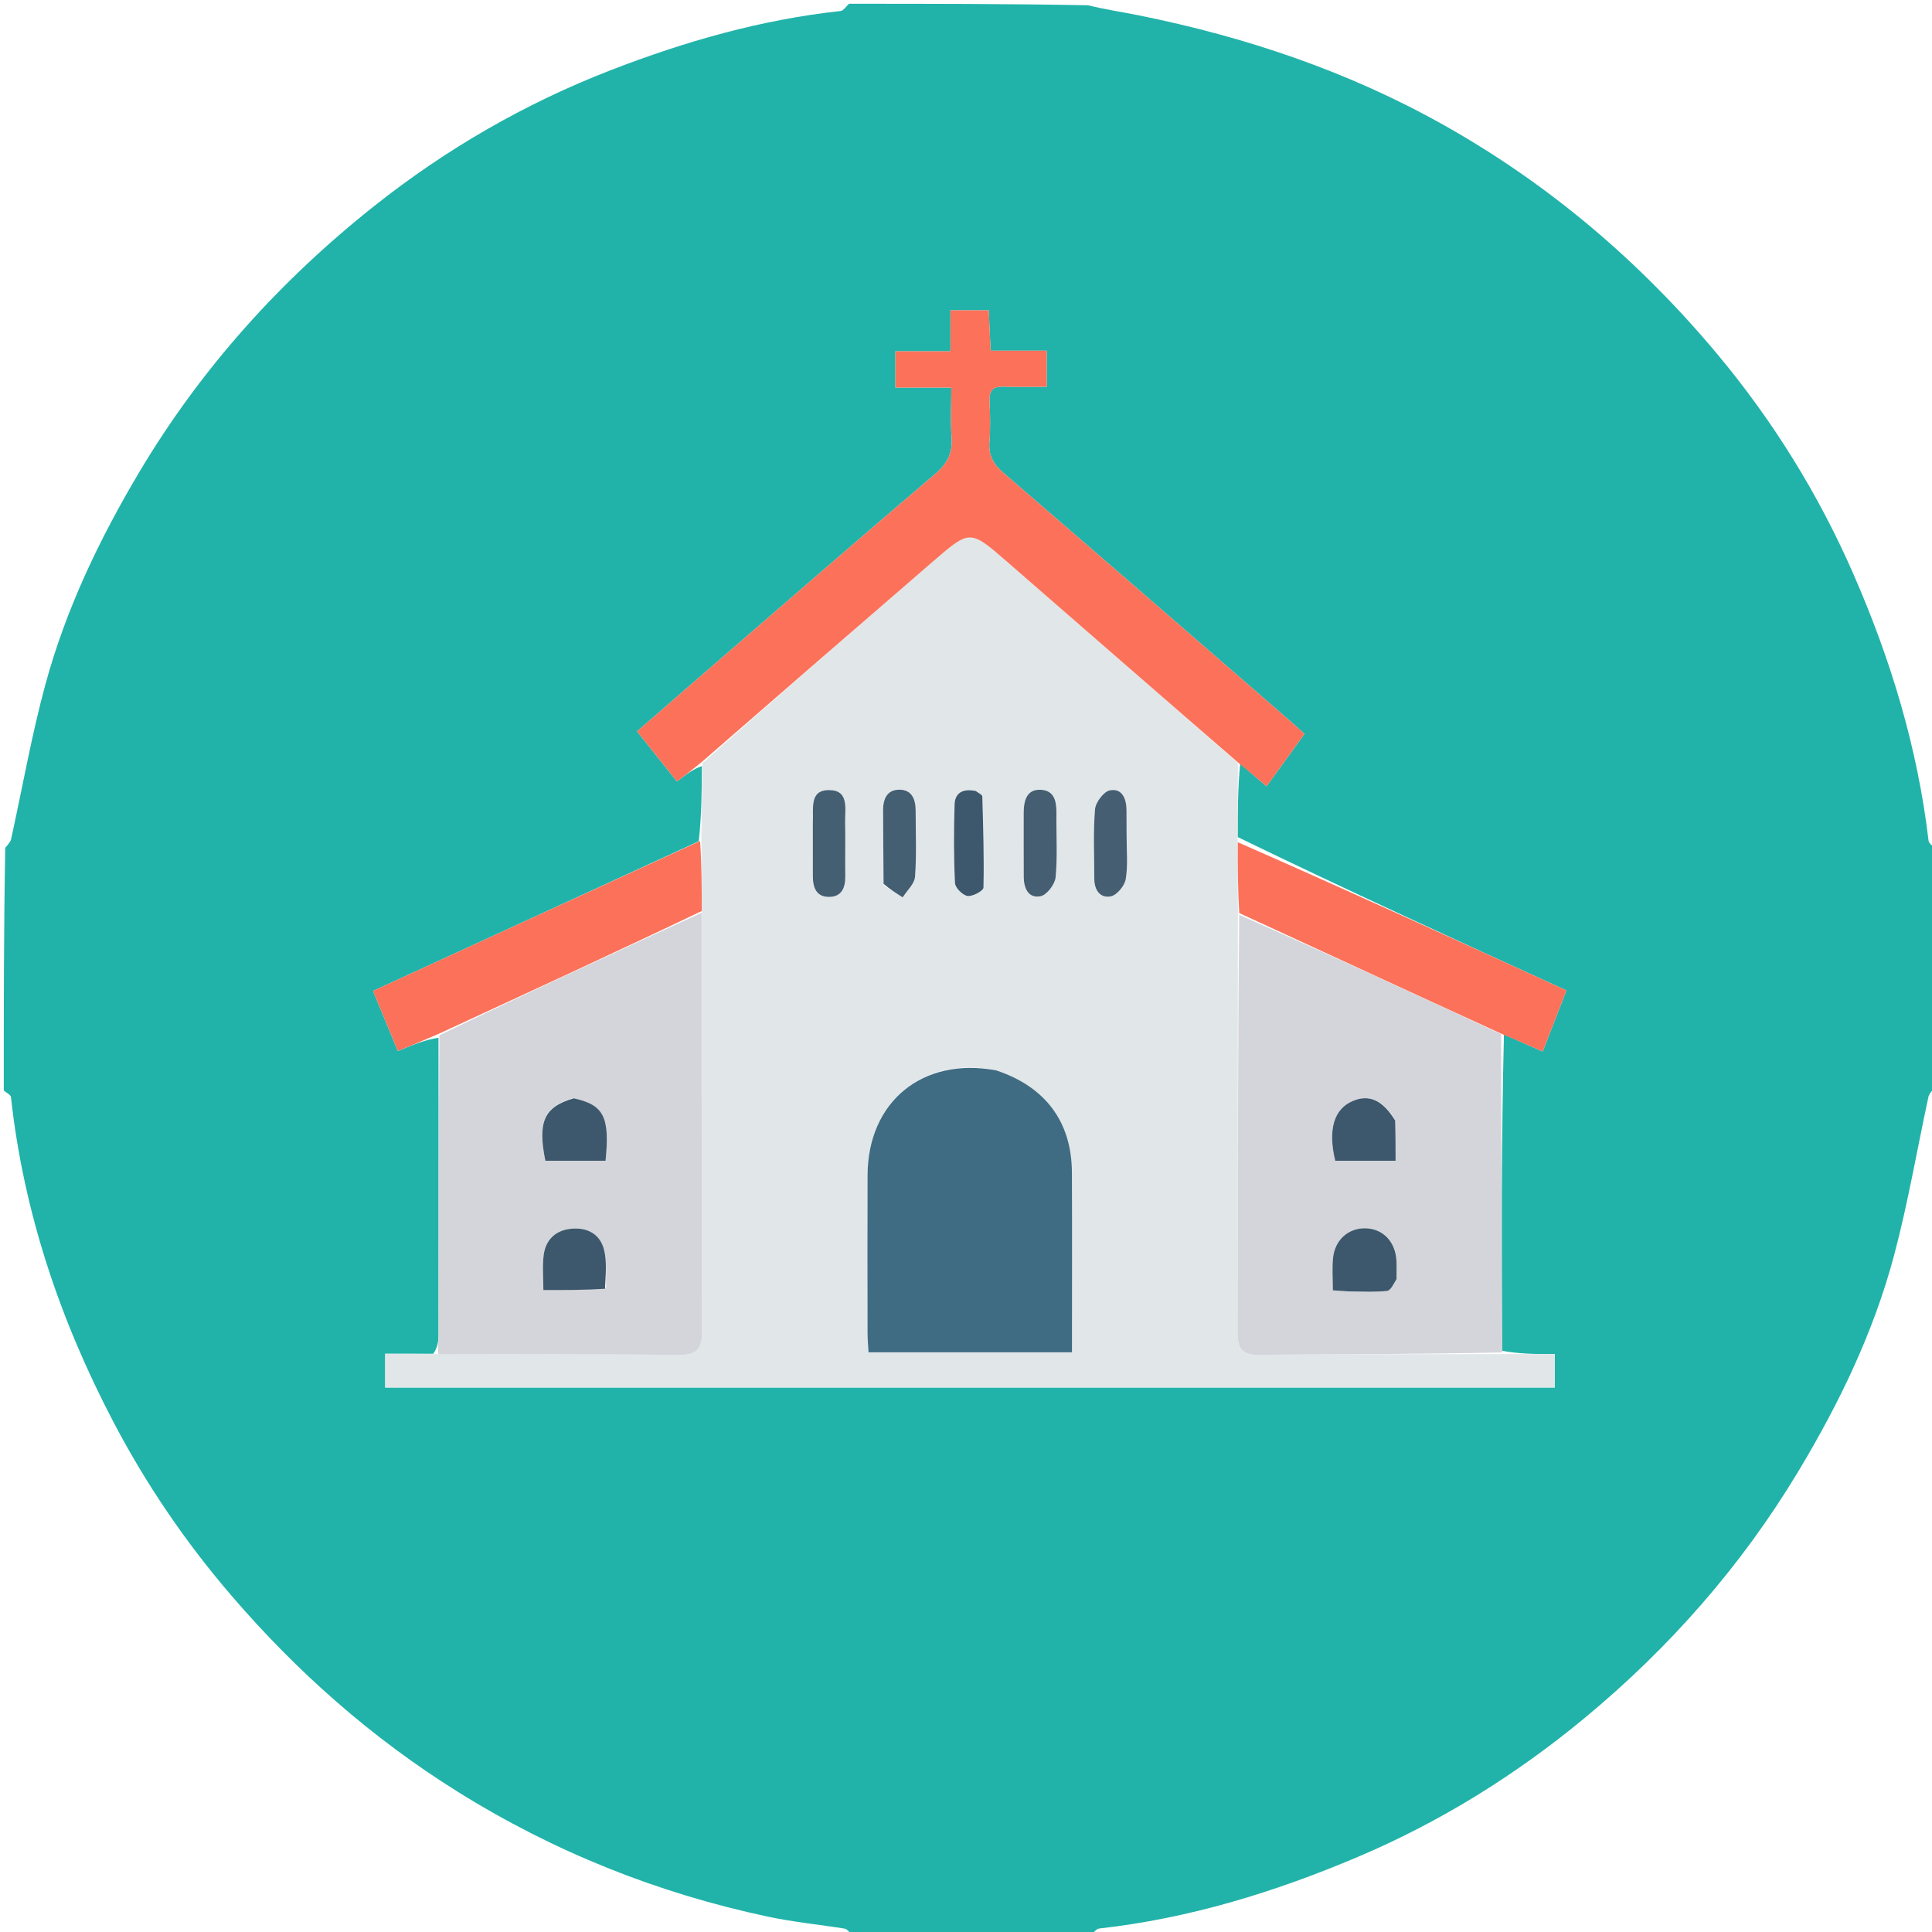 <svg
    xmlns="http://www.w3.org/2000/svg"
    viewBox="0 0 512 512"
    id="vector">
    <path
        id="path"
        d="M 225 1 C 246.021 1 267.042 1 288.333 1.395 C 293.048 2.552 297.515 3.203 301.933 4.096 C 330.23 9.819 357.275 18.91 382.572 33.117 C 410.61 48.863 434.668 69.378 455.152 93.906 C 469.82 111.469 481.861 130.859 491.109 151.983 C 501.056 174.706 508.171 198.104 511.081 222.762 C 511.177 223.572 512.336 224.257 513 225 C 513 246.021 513 267.042 512.604 288.335 C 511.815 289.284 511.217 289.917 511.06 290.644 C 508.039 304.655 505.639 318.828 501.956 332.661 C 496.548 352.969 487.467 371.796 476.655 389.798 C 461.562 414.927 442.435 436.671 419.964 455.274 C 401.762 470.343 381.761 482.802 359.859 492.093 C 337.799 501.45 315.147 508.413 291.259 511.082 C 290.445 511.173 289.75 512.336 289 513 C 267.979 513 246.958 513 225.666 512.605 C 224.884 511.83 224.414 511.199 223.857 511.11 C 217.08 510.025 210.219 509.36 203.517 507.936 C 174.183 501.702 146.739 490.72 121.268 474.81 C 98.585 460.642 78.807 443.18 61.395 422.93 C 49.159 408.7 38.669 393.288 29.984 376.691 C 15.852 349.681 6.249 321.199 2.906 290.756 C 2.835 290.109 1.66 289.583 1 289 C 1 267.646 1 246.292 1.388 224.677 C 2.173 223.742 2.779 223.113 2.939 222.385 C 5.958 208.71 8.362 194.87 12.034 181.375 C 17.451 161.463 26.288 142.978 36.854 125.206 C 53.226 97.673 74.295 74.323 99.233 54.549 C 118.236 39.481 139.17 27.38 161.879 18.588 C 181.545 10.973 201.693 5.204 222.744 2.917 C 223.556 2.829 224.251 1.664 225 1 M 116.203 275.025 C 116.213 301.318 116.232 327.611 116.211 353.903 C 116.21 355.549 115.894 357.194 114.829 358.758 L 102.079 358.758 L 102.079 367.712 L 412.014 367.712 L 412.014 358.843 C 407.187 358.843 402.729 358.843 397.999 357.961 C 397.94 329.992 397.881 302.024 398.56 274.131 C 401.847 275.584 405.135 277.036 408.823 278.665 C 411.002 273.064 413.009 267.907 415.124 262.471 C 385.765 249.06 356.936 235.89 327.995 221.825 C 328.014 215.279 328.032 208.732 328.658 202.413 C 330.895 204.322 333.131 206.232 335.645 208.377 C 339.118 203.584 342.316 199.17 345.693 194.51 C 344.234 193.188 343.039 192.063 341.8 190.989 C 316.52 169.074 291.265 147.131 265.907 125.307 C 263.274 123.041 261.945 120.733 262.213 117.221 C 262.491 113.58 262.404 109.896 262.24 106.241 C 262.112 103.412 263.239 102.359 266.016 102.459 C 269.777 102.595 273.547 102.493 277.387 102.493 L 277.387 92.942 L 262.525 92.942 C 262.346 89.07 262.188 85.667 262.029 82.233 L 251.877 82.233 L 251.877 93.096 L 237.296 93.096 L 237.296 102.715 L 252.111 102.715 C 252.111 107.501 251.862 111.66 252.18 115.776 C 252.503 119.955 251.157 122.777 247.874 125.57 C 226.952 143.36 206.238 161.396 185.463 179.359 C 179.967 184.111 174.495 188.89 168.821 193.824 C 172.509 198.45 175.908 202.714 179.401 207.096 C 181.743 205.304 183.837 203.701 186.019 203.019 C 185.974 209.614 185.93 216.209 185.174 222.963 C 156.5 236.134 127.826 249.304 98.861 262.607 C 101.139 268.132 103.247 273.246 105.426 278.533 C 109.452 276.872 112.807 275.487 116.203 275.025 Z"
        fill="#21b3a9"
        stroke-width="1"/>
    <path
        id="path_1"
        d="M 513 224.531 C 512.336 224.257 511.177 223.572 511.081 222.762 C 508.171 198.104 501.056 174.706 491.109 151.983 C 481.861 130.859 469.82 111.469 455.152 93.906 C 434.668 69.378 410.61 48.863 382.572 33.117 C 357.275 18.91 330.23 9.819 301.933 4.096 C 297.515 3.203 293.048 2.552 288.802 1.395 C 363.594 1 438.187 1 513 1 L 513 224.531 Z M 1 289.469 C 1.66 289.583 2.835 290.109 2.906 290.756 C 6.249 321.199 15.852 349.681 29.984 376.691 C 38.669 393.288 49.159 408.7 61.395 422.93 C 78.807 443.18 98.585 460.642 121.268 474.81 C 146.739 490.72 174.183 501.702 203.517 507.936 C 210.219 509.36 217.08 510.025 223.857 511.11 C 224.414 511.199 224.884 511.83 225.198 512.605 C 150.406 513 75.813 513 1 513 L 1 289.469 Z M 289.469 513 C 289.75 512.336 290.445 511.173 291.259 511.082 C 315.147 508.413 337.799 501.45 359.859 492.093 C 381.761 482.802 401.762 470.343 419.964 455.274 C 442.435 436.671 461.562 414.927 476.655 389.798 C 487.467 371.796 496.548 352.969 501.956 332.661 C 505.639 318.828 508.039 304.655 511.06 290.644 C 511.217 289.917 511.815 289.284 512.604 288.804 C 513 363.594 513 438.187 513 513 L 289.469 513 Z M 224.531 1 C 224.251 1.664 223.556 2.829 222.744 2.917 C 201.693 5.204 181.545 10.973 161.879 18.588 C 139.17 27.38 118.236 39.481 99.233 54.549 C 74.295 74.323 53.226 97.673 36.854 125.206 C 26.288 142.978 17.451 161.463 12.034 181.375 C 8.362 194.87 5.958 208.71 2.939 222.385 C 2.779 223.113 2.173 223.742 1.388 224.209 C 1 149.739 1 75.479 1 1 L 224.531 1 Z"
        fill="#000000"
        fill-opacity="0"
        stroke-width="1"/>
    <path
        id="path_2"
        d="M 185.885 222.804 C 185.93 216.209 185.974 209.614 186.162 202.273 C 206.675 183.901 227.034 166.263 247.418 148.655 C 257.019 140.362 257.078 140.346 266.771 148.773 C 287.22 166.552 307.627 184.379 328.051 202.186 C 328.032 208.732 328.014 215.279 327.978 222.755 C 327.998 229.748 328.035 235.811 328.059 242.351 C 328.032 279.462 328.045 316.098 327.964 352.734 C 327.955 356.591 328.562 359.078 333.33 359.036 C 354.976 358.849 376.624 358.886 398.271 358.843 L 412.014 358.843 L 412.014 367.712 L 102.079 367.712 L 102.079 358.758 C 106.31 358.758 110.569 358.758 115.761 358.833 C 137.839 358.931 158.986 358.859 180.13 359.053 C 184.858 359.097 186.073 357.142 186.058 352.775 C 185.927 315.812 185.953 278.848 185.976 241.425 C 185.975 234.911 185.93 228.858 185.885 222.804 M 263.599 283.533 C 244.465 280.004 229.988 291.965 229.909 311.441 C 229.852 325.421 229.888 339.401 229.906 353.382 C 229.909 354.991 230.066 356.6 230.16 358.369 L 284.089 358.369 C 284.089 342.228 284.152 326.441 284.069 310.654 C 284 297.338 277.084 288.005 263.599 283.533 M 234.224 234.651 C 235.891 235.704 237.557 236.758 239.224 237.811 C 240.367 235.99 242.353 234.232 242.495 232.336 C 242.929 226.541 242.656 220.693 242.655 214.865 C 242.654 211.886 241.696 209.276 238.352 209.276 C 235.052 209.275 234.004 211.766 234.031 214.817 C 234.085 221.143 234.072 227.47 234.224 234.651 M 298.56 220.609 C 298.553 218.619 298.558 216.629 298.536 214.639 C 298.503 211.646 297.365 208.841 294.134 209.448 C 292.498 209.756 290.339 212.633 290.187 214.493 C 289.688 220.587 290.004 226.748 290 232.884 C 289.998 235.863 291.551 238.109 294.388 237.538 C 296.002 237.213 298.039 234.743 298.332 232.98 C 298.95 229.267 298.545 225.383 298.56 220.609 M 271.285 215.958 C 271.289 221.437 271.277 226.917 271.303 232.396 C 271.318 235.421 272.555 238.164 275.783 237.501 C 277.442 237.16 279.575 234.337 279.75 232.472 C 280.276 226.876 279.898 221.199 279.963 215.554 C 279.998 212.476 279.482 209.506 275.863 209.304 C 272.203 209.099 271.298 211.932 271.285 215.958 M 215.408 218.719 C 215.413 223.198 215.43 227.677 215.417 232.155 C 215.408 235.128 216.269 237.684 219.679 237.688 C 223.021 237.692 224.046 235.301 224.006 232.236 C 223.945 227.427 224.062 222.614 223.971 217.805 C 223.904 214.315 225.07 209.396 219.722 209.382 C 214.361 209.368 215.646 214.318 215.408 218.719 M 258.186 209.425 C 255.181 208.894 253.076 210.135 252.98 213.144 C 252.759 220.093 252.746 227.063 253.078 234.004 C 253.138 235.273 255.109 237.249 256.412 237.44 C 257.747 237.635 260.612 236.068 260.631 235.224 C 260.814 227.178 260.557 219.122 260.325 211.072 C 260.312 210.629 259.401 210.213 258.186 209.425 Z"
        fill="#e1e6e9"
        stroke-width="1"/>
    <path
        id="path_3"
        d="M 398.135 358.402 C 376.624 358.886 354.976 358.849 333.33 359.036 C 328.562 359.078 327.955 356.591 327.964 352.734 C 328.045 316.098 328.032 279.462 328.405 242.447 C 351.783 252.73 374.802 263.392 397.822 274.055 C 397.881 302.024 397.94 329.992 398.135 358.402 M 369.577 296.522 C 366.425 291.526 362.844 289.969 358.58 291.74 C 353.495 293.852 351.867 299.322 353.848 307.606 L 369.849 307.606 C 369.849 303.909 369.849 300.615 369.577 296.522 M 370.1 338.474 C 370.093 336.975 370.156 335.473 370.066 333.979 C 369.77 329.048 366.51 325.663 361.982 325.514 C 357.422 325.363 353.764 328.513 353.268 333.377 C 352.988 336.124 353.218 338.923 353.218 341.956 C 355.206 342.08 356.667 342.234 358.13 342.249 C 361.293 342.281 364.479 342.449 367.605 342.102 C 368.522 342 369.267 340.355 370.1 338.474 Z M 185.932 241.884 C 185.953 278.848 185.927 315.812 186.058 352.775 C 186.073 357.142 184.858 359.097 180.13 359.053 C 158.986 358.859 137.839 358.931 116.209 358.874 C 115.894 357.194 116.21 355.549 116.211 353.903 C 116.232 327.611 116.213 301.318 116.457 274.356 C 139.784 263.086 162.858 252.485 185.932 241.884 M 151.641 291.081 C 144.167 293.31 142.44 297.307 144.524 307.603 L 160.48 307.603 C 161.648 296.007 160.034 292.792 151.641 291.081 M 160.634 341.188 C 160.499 337.888 160.861 334.47 160.109 331.318 C 159.087 327.03 155.642 325.201 151.342 325.632 C 147.22 326.045 144.58 328.558 144.075 332.657 C 143.701 335.699 144.002 338.824 144.002 341.884 C 149.776 341.884 154.9 341.884 160.634 341.188 Z"
        fill="#d4d5da"
        stroke-width="1"/>
    <path
        id="path_4"
        d="M 328.354 202.299 C 307.627 184.379 287.22 166.552 266.771 148.773 C 257.078 140.346 257.019 140.362 247.418 148.655 C 227.034 166.263 206.675 183.901 186.119 201.812 C 183.837 203.701 181.743 205.304 179.401 207.096 C 175.908 202.714 172.509 198.45 168.821 193.824 C 174.495 188.89 179.967 184.111 185.463 179.359 C 206.238 161.396 226.952 143.36 247.874 125.57 C 251.157 122.777 252.503 119.955 252.18 115.776 C 251.862 111.66 252.111 107.501 252.111 102.715 L 237.296 102.715 L 237.296 93.096 L 251.877 93.096 L 251.877 82.233 L 262.029 82.233 C 262.188 85.667 262.346 89.07 262.525 92.942 L 277.387 92.942 L 277.387 102.493 C 273.547 102.493 269.777 102.595 266.016 102.459 C 263.239 102.359 262.112 103.412 262.24 106.241 C 262.404 109.896 262.491 113.58 262.213 117.221 C 261.945 120.733 263.274 123.041 265.907 125.307 C 291.265 147.131 316.52 169.074 341.8 190.989 C 343.039 192.063 344.234 193.188 345.693 194.51 C 342.316 199.17 339.118 203.584 335.645 208.377 C 333.131 206.232 330.895 204.322 328.354 202.299 Z M 398.191 274.093 C 374.802 263.392 351.783 252.73 328.418 241.971 C 328.035 235.811 327.998 229.748 328.034 223.203 C 356.936 235.89 385.765 249.06 415.124 262.471 C 413.009 267.907 411.002 273.064 408.823 278.665 C 405.135 277.036 401.847 275.584 398.191 274.093 Z M 185.976 241.425 C 162.858 252.485 139.784 263.086 116.437 273.894 C 112.807 275.487 109.452 276.872 105.426 278.533 C 103.247 273.246 101.139 268.132 98.861 262.607 C 127.826 249.304 156.5 236.134 185.53 222.884 C 185.93 228.858 185.975 234.911 185.976 241.425 Z"
        fill="#fc7159"
        stroke-width="1"/>
    <path
        id="path_5"
        d="M 263.998 283.66 C 277.084 288.005 284 297.338 284.069 310.654 C 284.152 326.441 284.089 342.228 284.089 358.369 L 230.16 358.369 C 230.066 356.6 229.909 354.991 229.906 353.382 C 229.888 339.401 229.852 325.421 229.909 311.441 C 229.988 291.965 244.465 280.004 263.998 283.66 Z"
        fill="#3f6c83"
        stroke-width="1"/>
    <path
        id="path_6"
        d="M 234.155 234.224 C 234.072 227.47 234.085 221.143 234.031 214.817 C 234.004 211.766 235.052 209.275 238.352 209.276 C 241.696 209.276 242.654 211.886 242.655 214.865 C 242.656 220.693 242.929 226.541 242.495 232.336 C 242.353 234.232 240.367 235.99 239.224 237.811 C 237.557 236.758 235.891 235.704 234.155 234.224 Z"
        fill="#445e72"
        stroke-width="1"/>
    <path
        id="path_7"
        d="M 298.56 221.089 C 298.545 225.383 298.95 229.267 298.332 232.98 C 298.039 234.743 296.002 237.213 294.388 237.538 C 291.551 238.109 289.998 235.863 290 232.884 C 290.004 226.748 289.688 220.587 290.187 214.493 C 290.339 212.633 292.498 209.756 294.134 209.448 C 297.365 208.841 298.503 211.646 298.536 214.639 C 298.558 216.629 298.553 218.619 298.56 221.089 Z M 271.287 215.516 C 271.298 211.932 272.203 209.099 275.863 209.304 C 279.482 209.506 279.998 212.476 279.963 215.554 C 279.898 221.199 280.276 226.876 279.75 232.472 C 279.575 234.337 277.442 237.16 275.783 237.501 C 272.555 238.164 271.318 235.421 271.303 232.396 C 271.277 226.917 271.289 221.437 271.287 215.516 Z"
        fill="#455e72"
        stroke-width="1"/>
    <path
        id="path_8"
        d="M 215.409 218.254 C 215.646 214.318 214.361 209.368 219.722 209.382 C 225.07 209.396 223.904 214.315 223.971 217.805 C 224.062 222.614 223.945 227.427 224.006 232.236 C 224.046 235.301 223.021 237.692 219.679 237.688 C 216.269 237.684 215.408 235.128 215.417 232.155 C 215.43 227.677 215.413 223.198 215.409 218.254 Z"
        fill="#445e72"
        stroke-width="1"/>
    <path
        id="path_9"
        d="M 258.547 209.604 C 259.401 210.213 260.312 210.629 260.325 211.072 C 260.557 219.122 260.814 227.178 260.631 235.224 C 260.612 236.068 257.747 237.635 256.412 237.44 C 255.109 237.249 253.138 235.273 253.078 234.004 C 252.746 227.063 252.759 220.093 252.98 213.144 C 253.076 210.135 255.181 208.894 258.547 209.604 Z"
        fill="#3d576c"
        stroke-width="1"/>
    <path
        id="path_10"
        d="M 369.713 296.921 C 369.849 300.615 369.849 303.909 369.849 307.606 L 353.848 307.606 C 351.867 299.322 353.495 293.852 358.58 291.74 C 362.844 289.969 366.425 291.526 369.713 296.921 Z M 370.095 338.946 C 369.267 340.355 368.522 342 367.605 342.102 C 364.479 342.449 361.293 342.281 358.13 342.249 C 356.667 342.234 355.206 342.08 353.218 341.956 C 353.218 338.923 352.988 336.124 353.268 333.377 C 353.764 328.513 357.422 325.363 361.982 325.514 C 366.51 325.663 369.77 329.048 370.066 333.979 C 370.156 335.473 370.093 336.975 370.095 338.946 Z M 152.03 291.071 C 160.034 292.792 161.648 296.007 160.48 307.603 L 144.524 307.603 C 142.44 297.307 144.167 293.31 152.03 291.071 Z M 160.329 341.536 C 154.9 341.884 149.776 341.884 144.002 341.884 C 144.002 338.824 143.701 335.699 144.075 332.657 C 144.58 328.558 147.22 326.045 151.342 325.632 C 155.642 325.201 159.087 327.03 160.109 331.318 C 160.861 334.47 160.499 337.888 160.329 341.536 Z"
        fill="#3d586c"
        stroke-width="1"/>
</svg>
